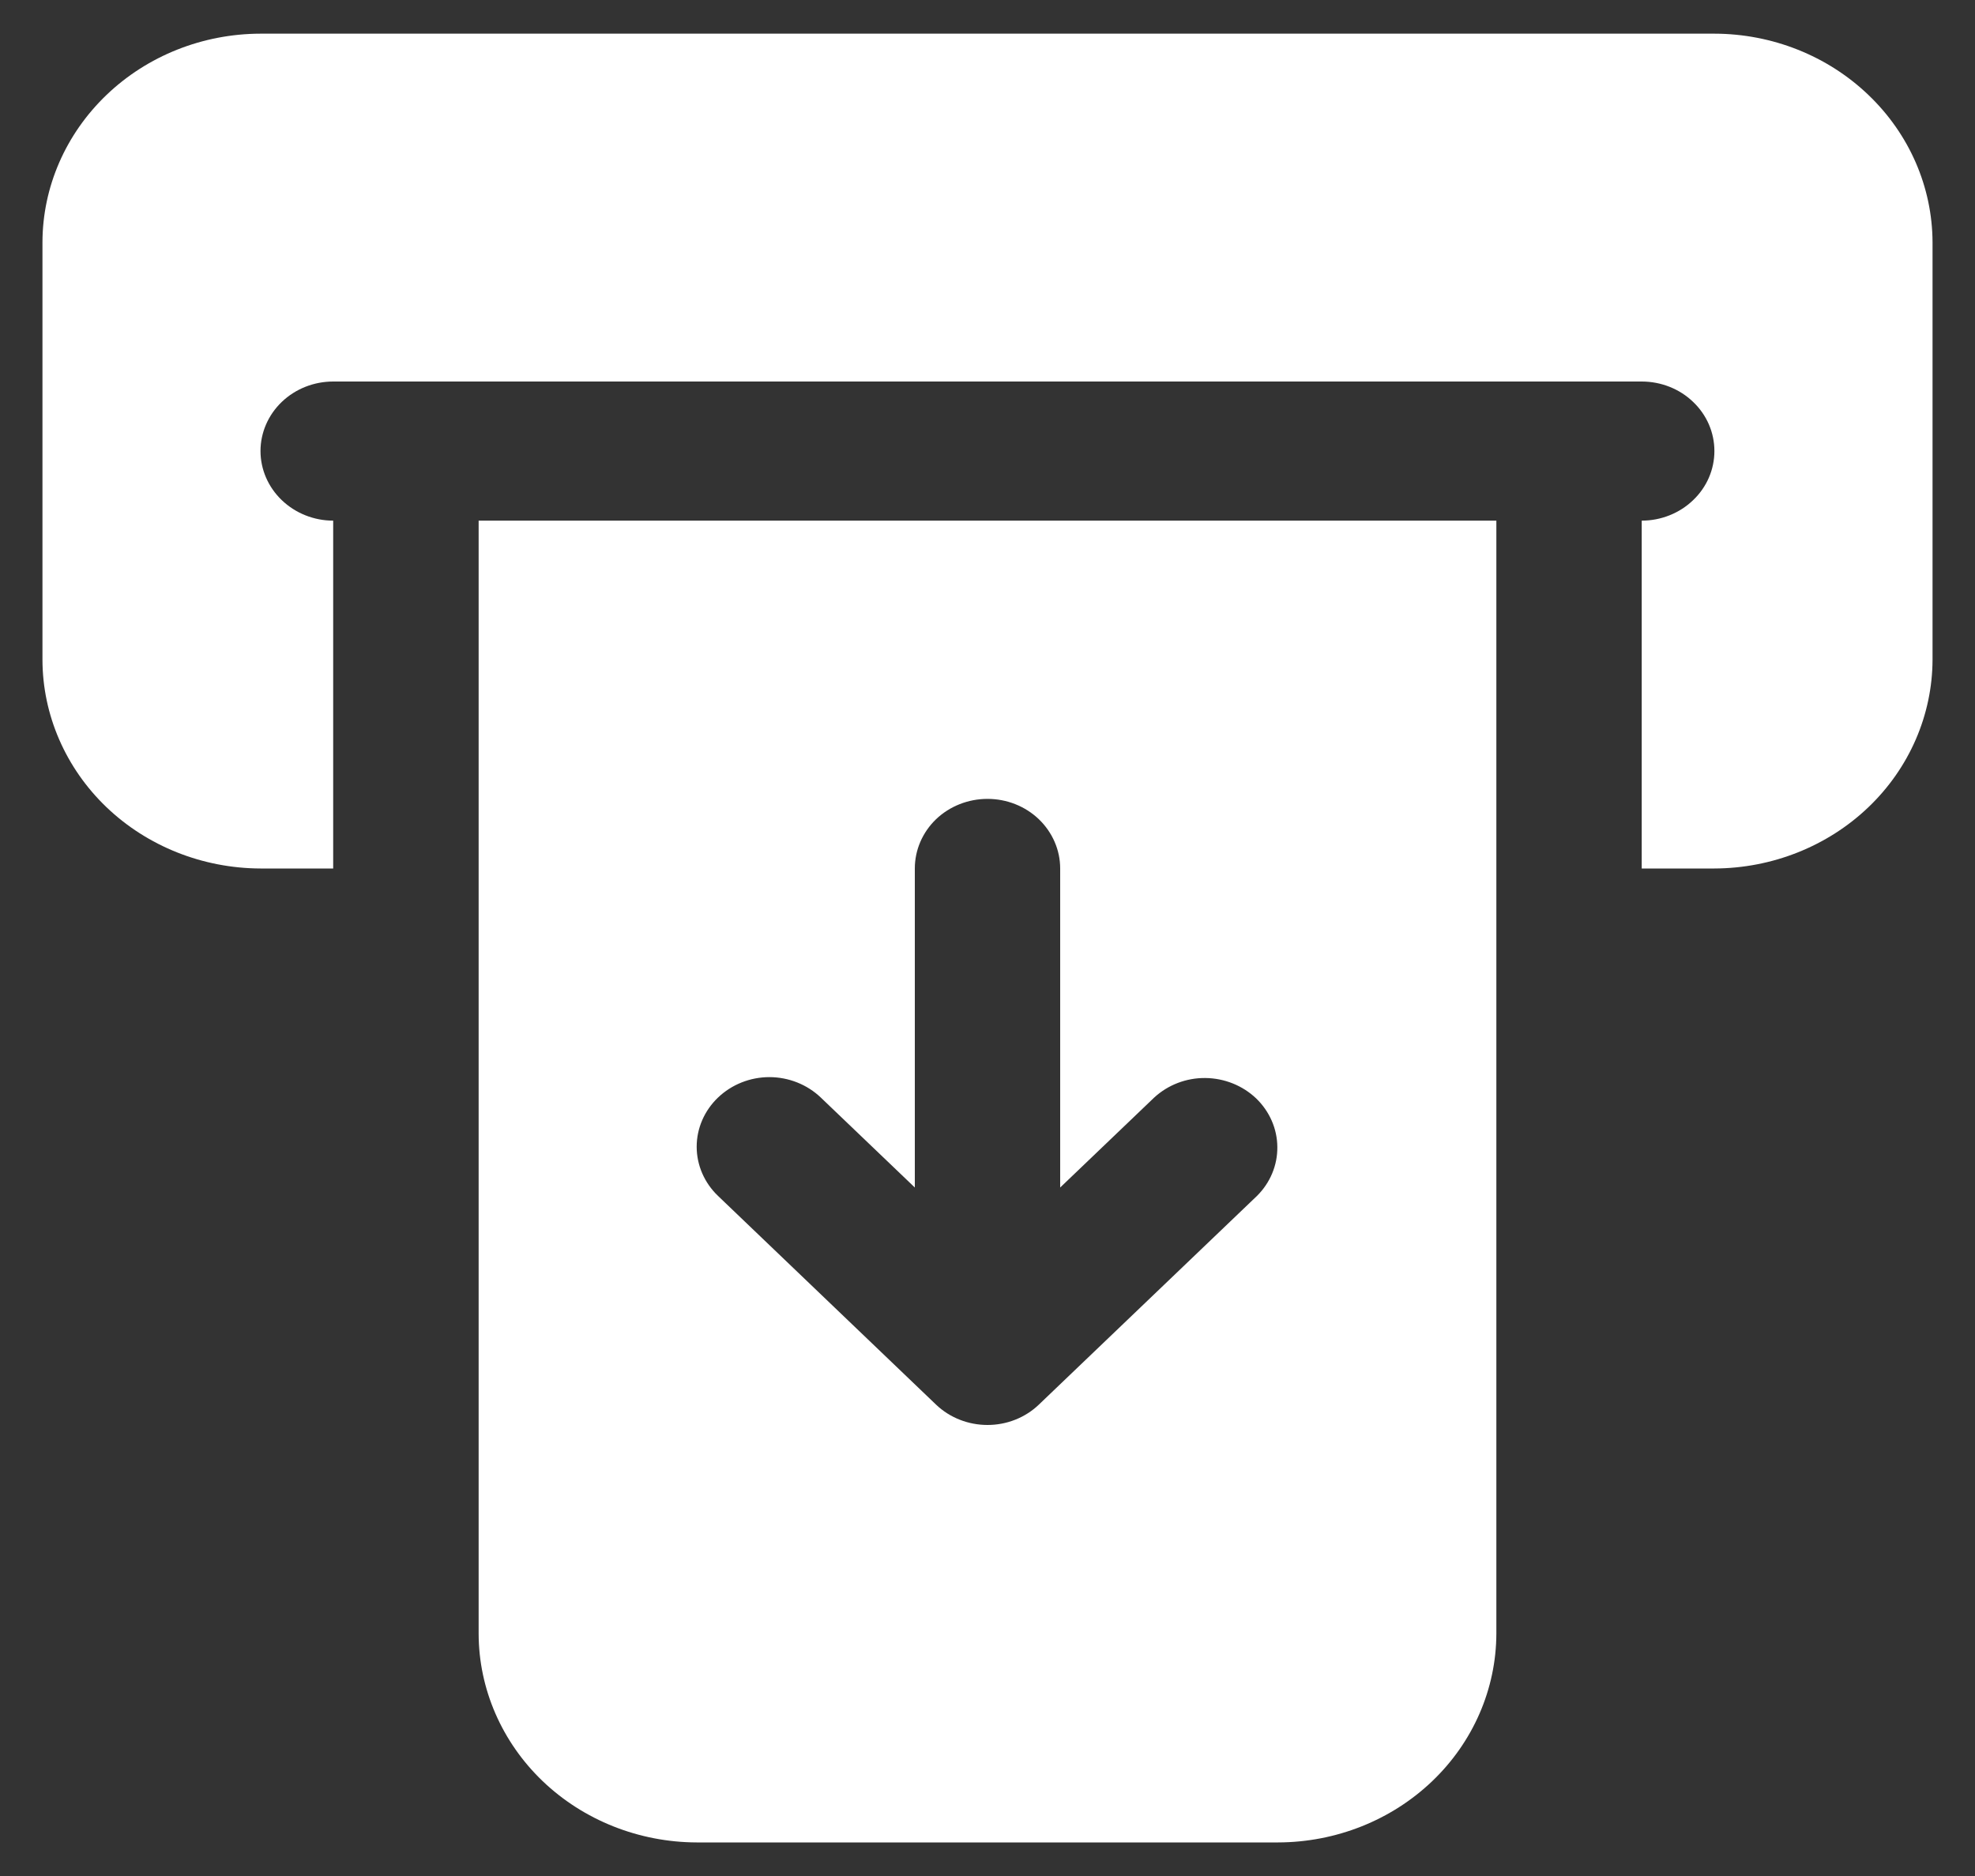 <svg width="20" height="19" viewBox="0 0 20 19" fill="none" xmlns="http://www.w3.org/2000/svg">
<rect x="0" y="0" width="20" height="19" fill="#333333" stroke="none"/>
<path d="M17.361 0.341H2.638C2.053 0.342 1.492 0.565 1.078 0.962C0.665 1.358 0.431 1.894 0.43 2.454V6.682C0.431 7.242 0.665 7.779 1.078 8.175C1.492 8.571 2.053 8.794 2.638 8.796H3.374V5.273C3.179 5.273 2.992 5.198 2.854 5.066C2.716 4.934 2.638 4.755 2.638 4.568C2.638 4.381 2.716 4.202 2.854 4.07C2.992 3.938 3.179 3.864 3.374 3.864H16.625C16.82 3.864 17.008 3.938 17.145 4.07C17.284 4.202 17.361 4.381 17.361 4.568C17.361 4.755 17.284 4.934 17.145 5.066C17.008 5.198 16.82 5.273 16.625 5.273V8.796H17.361C17.946 8.794 18.507 8.571 18.921 8.175C19.335 7.779 19.568 7.242 19.57 6.682V2.454C19.568 1.894 19.335 1.358 18.921 0.962C18.507 0.565 17.946 0.342 17.361 0.341Z" fill="white"/>
<path d="M4.847 16.546C4.848 17.106 5.082 17.643 5.495 18.039C5.909 18.435 6.47 18.658 7.055 18.66H12.944C13.53 18.658 14.09 18.435 14.504 18.039C14.918 17.643 15.151 17.106 15.153 16.546V5.273H4.847V16.546ZM7.271 11.116C7.409 10.984 7.596 10.909 7.791 10.909C7.986 10.909 8.174 10.984 8.312 11.116L9.264 12.027V8.796C9.264 8.609 9.341 8.43 9.479 8.297C9.617 8.165 9.805 8.091 10 8.091C10.195 8.091 10.382 8.165 10.52 8.297C10.658 8.43 10.736 8.609 10.736 8.796V12.027L11.688 11.116C11.827 10.988 12.012 10.916 12.206 10.918C12.399 10.92 12.583 10.994 12.72 11.124C12.856 11.255 12.934 11.432 12.935 11.617C12.937 11.801 12.863 11.979 12.729 12.112L10.52 14.226C10.382 14.358 10.195 14.432 10 14.432C9.805 14.432 9.617 14.358 9.479 14.226L7.271 12.112C7.133 11.98 7.055 11.801 7.055 11.614C7.055 11.427 7.133 11.248 7.271 11.116Z" fill="white"/>
</svg>
